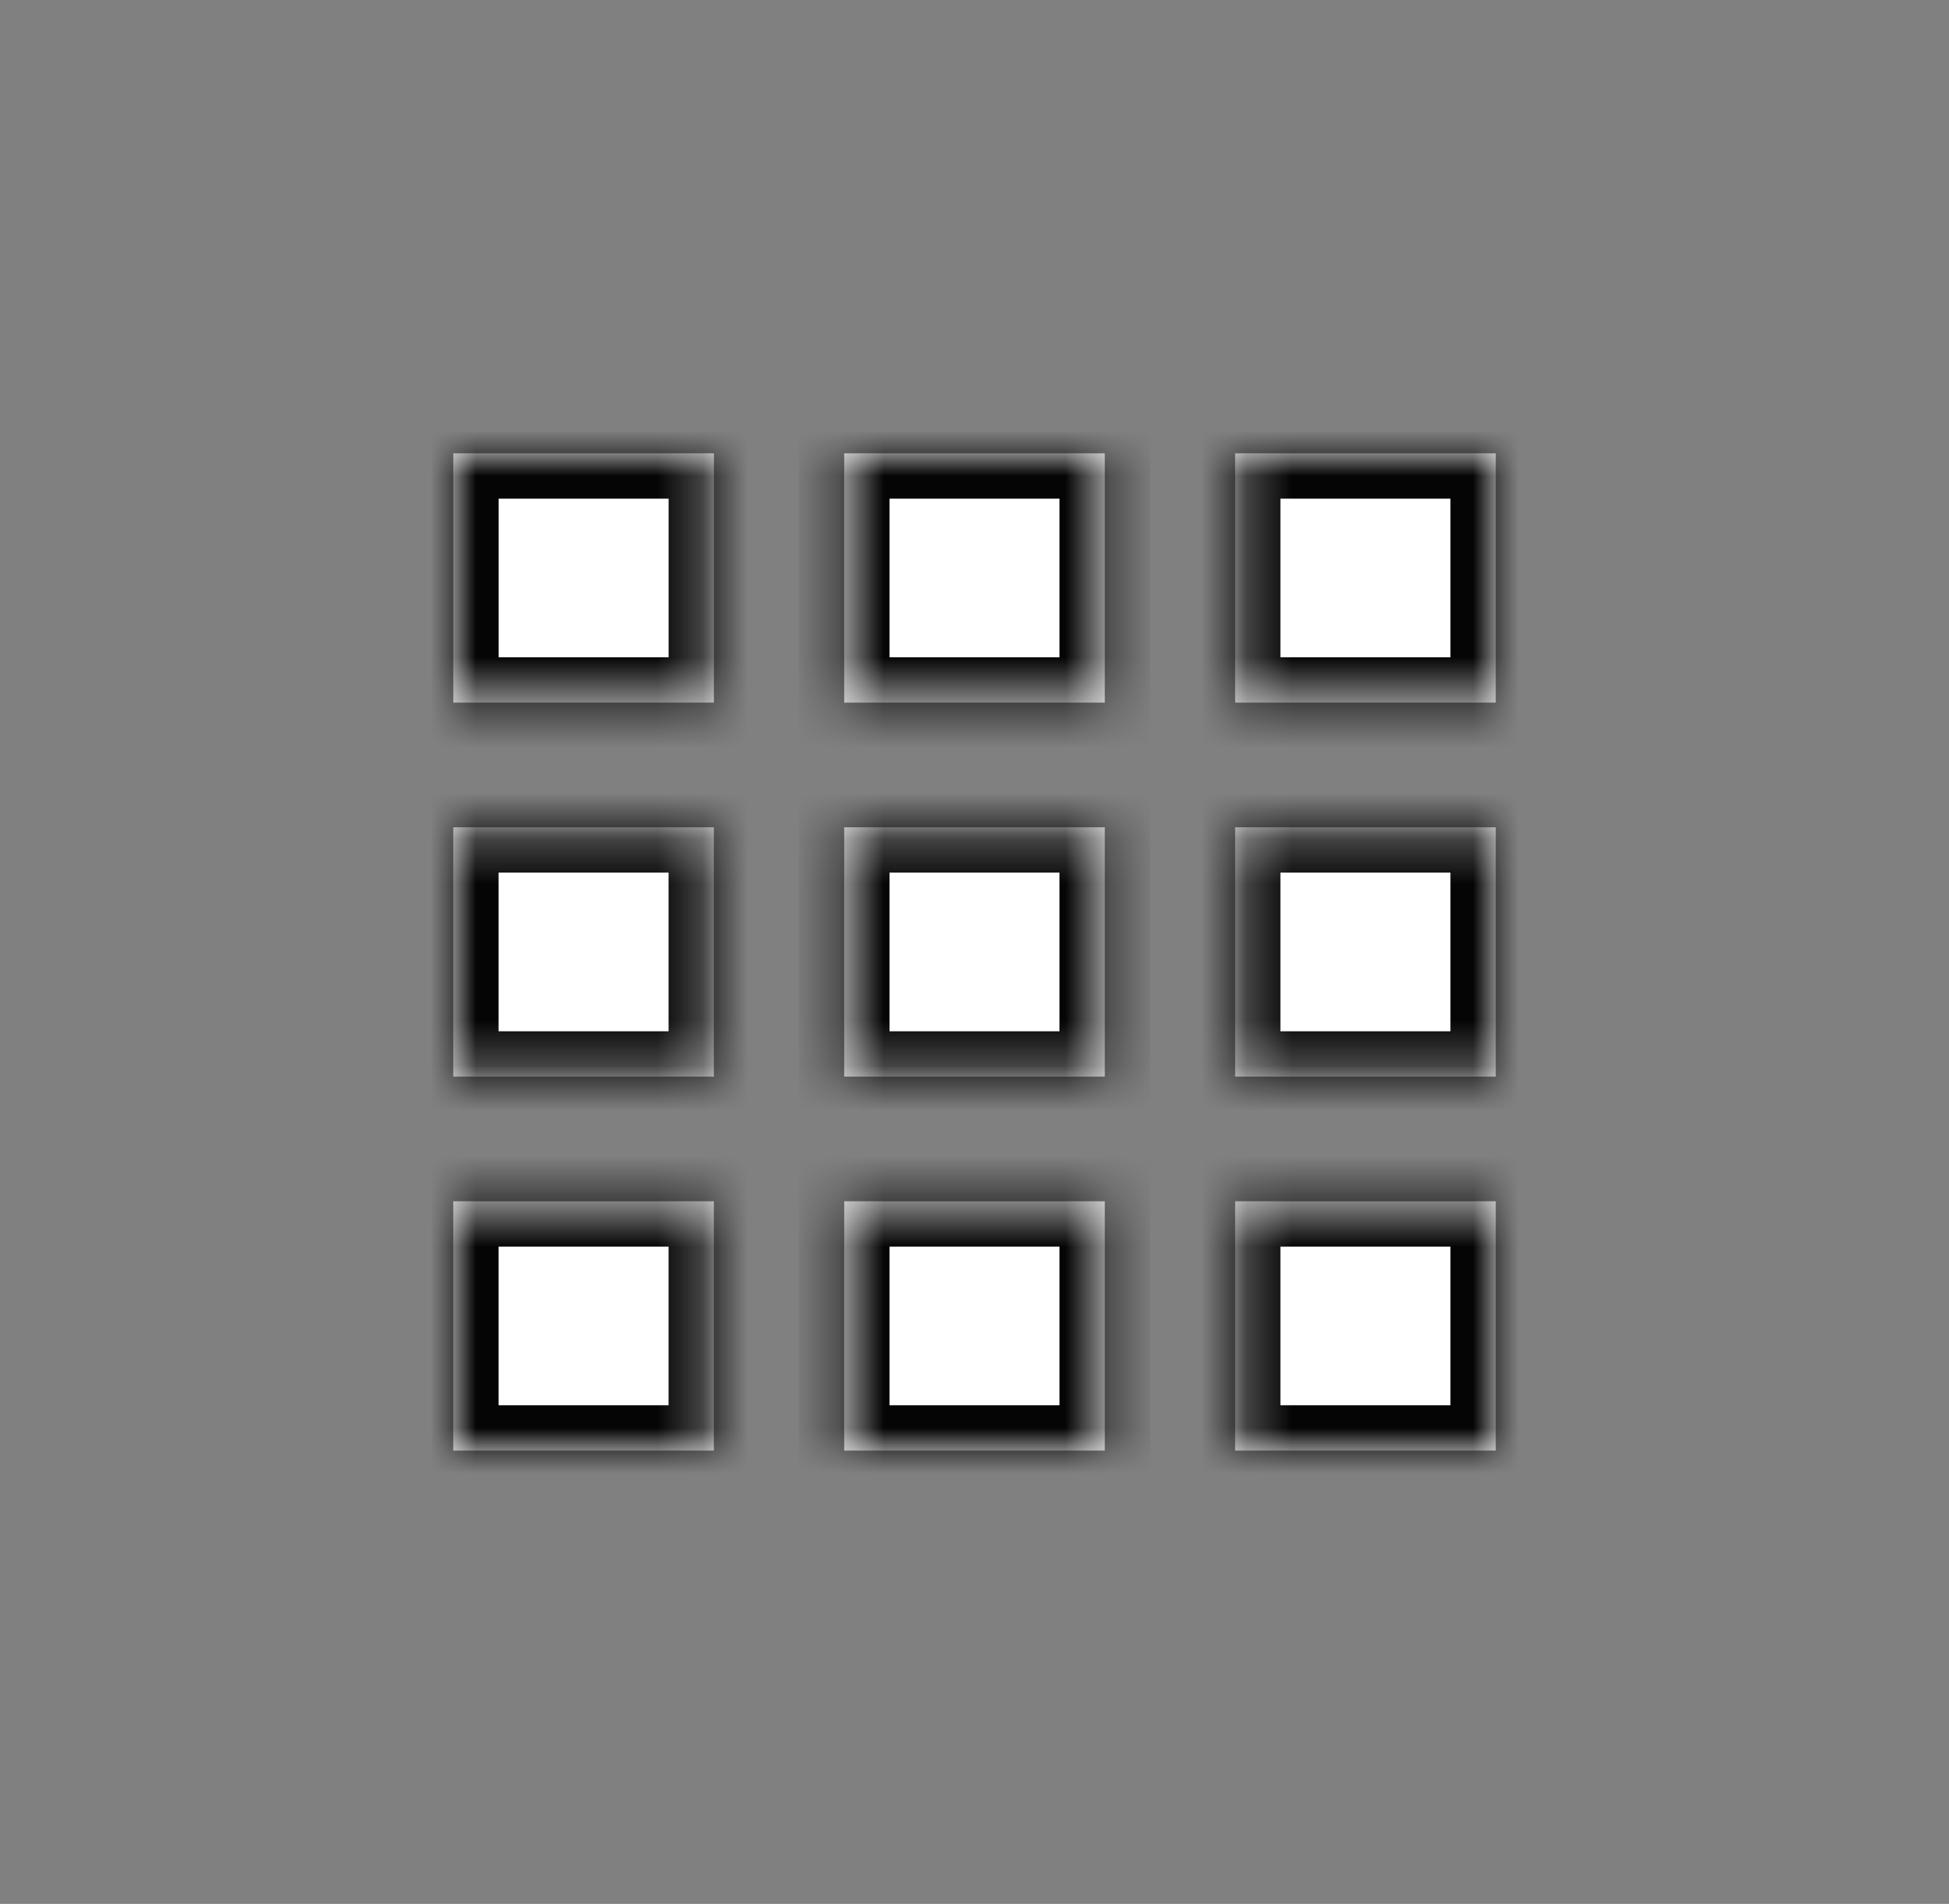 <svg width="43" height="42" viewBox="0 0 43 42" fill="none" xmlns="http://www.w3.org/2000/svg">
<rect x="0" y="0" width="43" height="42" fill="#808080" stroke="none"/>
<mask id="path-1-inside-1_1_1356" fill="white">
<path fill-rule="evenodd" clip-rule="evenodd" d="M18.625 10H24.375V15.5H18.625V10ZM10.001 10H15.751V15.5H10.001V10ZM10 18.25H15.75V23.75H10V18.25ZM15.75 26.5H10V32H15.75V26.5ZM33 10H27.25V15.5H33V10ZM18.625 18.25H24.375V23.75H18.625V18.25ZM33 18.25H27.25V23.75H33V18.25ZM18.625 26.5H24.375V32H18.625V26.5ZM33 26.5H27.25V32H33V26.5Z"/>
</mask>
<path fill-rule="evenodd" clip-rule="evenodd" d="M18.625 10H24.375V15.5H18.625V10ZM10.001 10H15.751V15.5H10.001V10ZM10 18.25H15.75V23.75H10V18.25ZM15.75 26.5H10V32H15.75V26.5ZM33 10H27.25V15.5H33V10ZM18.625 18.25H24.375V23.75H18.625V18.25ZM33 18.25H27.25V23.75H33V18.25ZM18.625 26.5H24.375V32H18.625V26.5ZM33 26.5H27.25V32H33V26.5Z" fill="white"/>
<path d="M24.375 10H25.375V9H24.375V10ZM18.625 10V9H17.625V10H18.625ZM24.375 15.5V16.5H25.375V15.5H24.375ZM18.625 15.5H17.625V16.5H18.625V15.5ZM15.751 10H16.751V9H15.751V10ZM10.001 10V9H9.001V10H10.001ZM15.751 15.5V16.5H16.751V15.5H15.751ZM10.001 15.5H9.001V16.5H10.001V15.5ZM15.75 18.25H16.75V17.25H15.75V18.25ZM10 18.25V17.25H9V18.25H10ZM15.75 23.75V24.75H16.75V23.75H15.75ZM10 23.75H9V24.75H10V23.75ZM10 26.5V25.5H9V26.5H10ZM15.75 26.5H16.75V25.5H15.75V26.5ZM10 32H9V33H10V32ZM15.75 32V33H16.75V32H15.75ZM27.25 10V9H26.25V10H27.25ZM33 10H34V9H33V10ZM27.25 15.5H26.25V16.5H27.25V15.5ZM33 15.5V16.5H34V15.5H33ZM24.375 18.25H25.375V17.25H24.375V18.25ZM18.625 18.25V17.25H17.625V18.25H18.625ZM24.375 23.75V24.75H25.375V23.75H24.375ZM18.625 23.75H17.625V24.75H18.625V23.75ZM27.25 18.25V17.25H26.25V18.25H27.25ZM33 18.25H34V17.25H33V18.25ZM27.25 23.75H26.25V24.75H27.25V23.75ZM33 23.75V24.75H34V23.75H33ZM24.375 26.5H25.375V25.5H24.375V26.5ZM18.625 26.5V25.5H17.625V26.5H18.625ZM24.375 32V33H25.375V32H24.375ZM18.625 32H17.625V33H18.625V32ZM27.25 26.5V25.5H26.25V26.5H27.25ZM33 26.5H34V25.5H33V26.5ZM27.25 32H26.25V33H27.25V32ZM33 32V33H34V32H33ZM24.375 9H18.625V11H24.375V9ZM25.375 15.5V10H23.375V15.5H25.375ZM18.625 16.5H24.375V14.5H18.625V16.5ZM17.625 10V15.5H19.625V10H17.625ZM15.751 9H10.001V11H15.751V9ZM16.751 15.5V10H14.751V15.5H16.751ZM10.001 16.5H15.751V14.5H10.001V16.5ZM9.001 10V15.5H11.001V10H9.001ZM15.75 17.25H10V19.25H15.75V17.25ZM16.75 23.75V18.25H14.75V23.75H16.75ZM10 24.75H15.75V22.75H10V24.75ZM9 18.25V23.75H11V18.25H9ZM10 27.5H15.75V25.5H10V27.5ZM11 32V26.5H9V32H11ZM15.75 31H10V33H15.75V31ZM14.75 26.5V32H16.75V26.5H14.75ZM27.25 11H33V9H27.25V11ZM28.25 15.5V10H26.25V15.5H28.25ZM33 14.5H27.25V16.5H33V14.5ZM32 10V15.5H34V10H32ZM24.375 17.25H18.625V19.25H24.375V17.25ZM25.375 23.75V18.25H23.375V23.75H25.375ZM18.625 24.75H24.375V22.75H18.625V24.75ZM17.625 18.25V23.75H19.625V18.25H17.625ZM27.25 19.25H33V17.25H27.25V19.25ZM28.25 23.75V18.25H26.25V23.75H28.25ZM33 22.75H27.25V24.75H33V22.75ZM32 18.25V23.75H34V18.25H32ZM24.375 25.5H18.625V27.5H24.375V25.5ZM25.375 32V26.5H23.375V32H25.375ZM18.625 33H24.375V31H18.625V33ZM17.625 26.5V32H19.625V26.5H17.625ZM27.25 27.5H33V25.5H27.25V27.5ZM28.25 32V26.5H26.25V32H28.25ZM33 31H27.25V33H33V31ZM32 26.5V32H34V26.5H32Z" fill="#050505" mask="url(#path-1-inside-1_1_1356)"/>
</svg>
